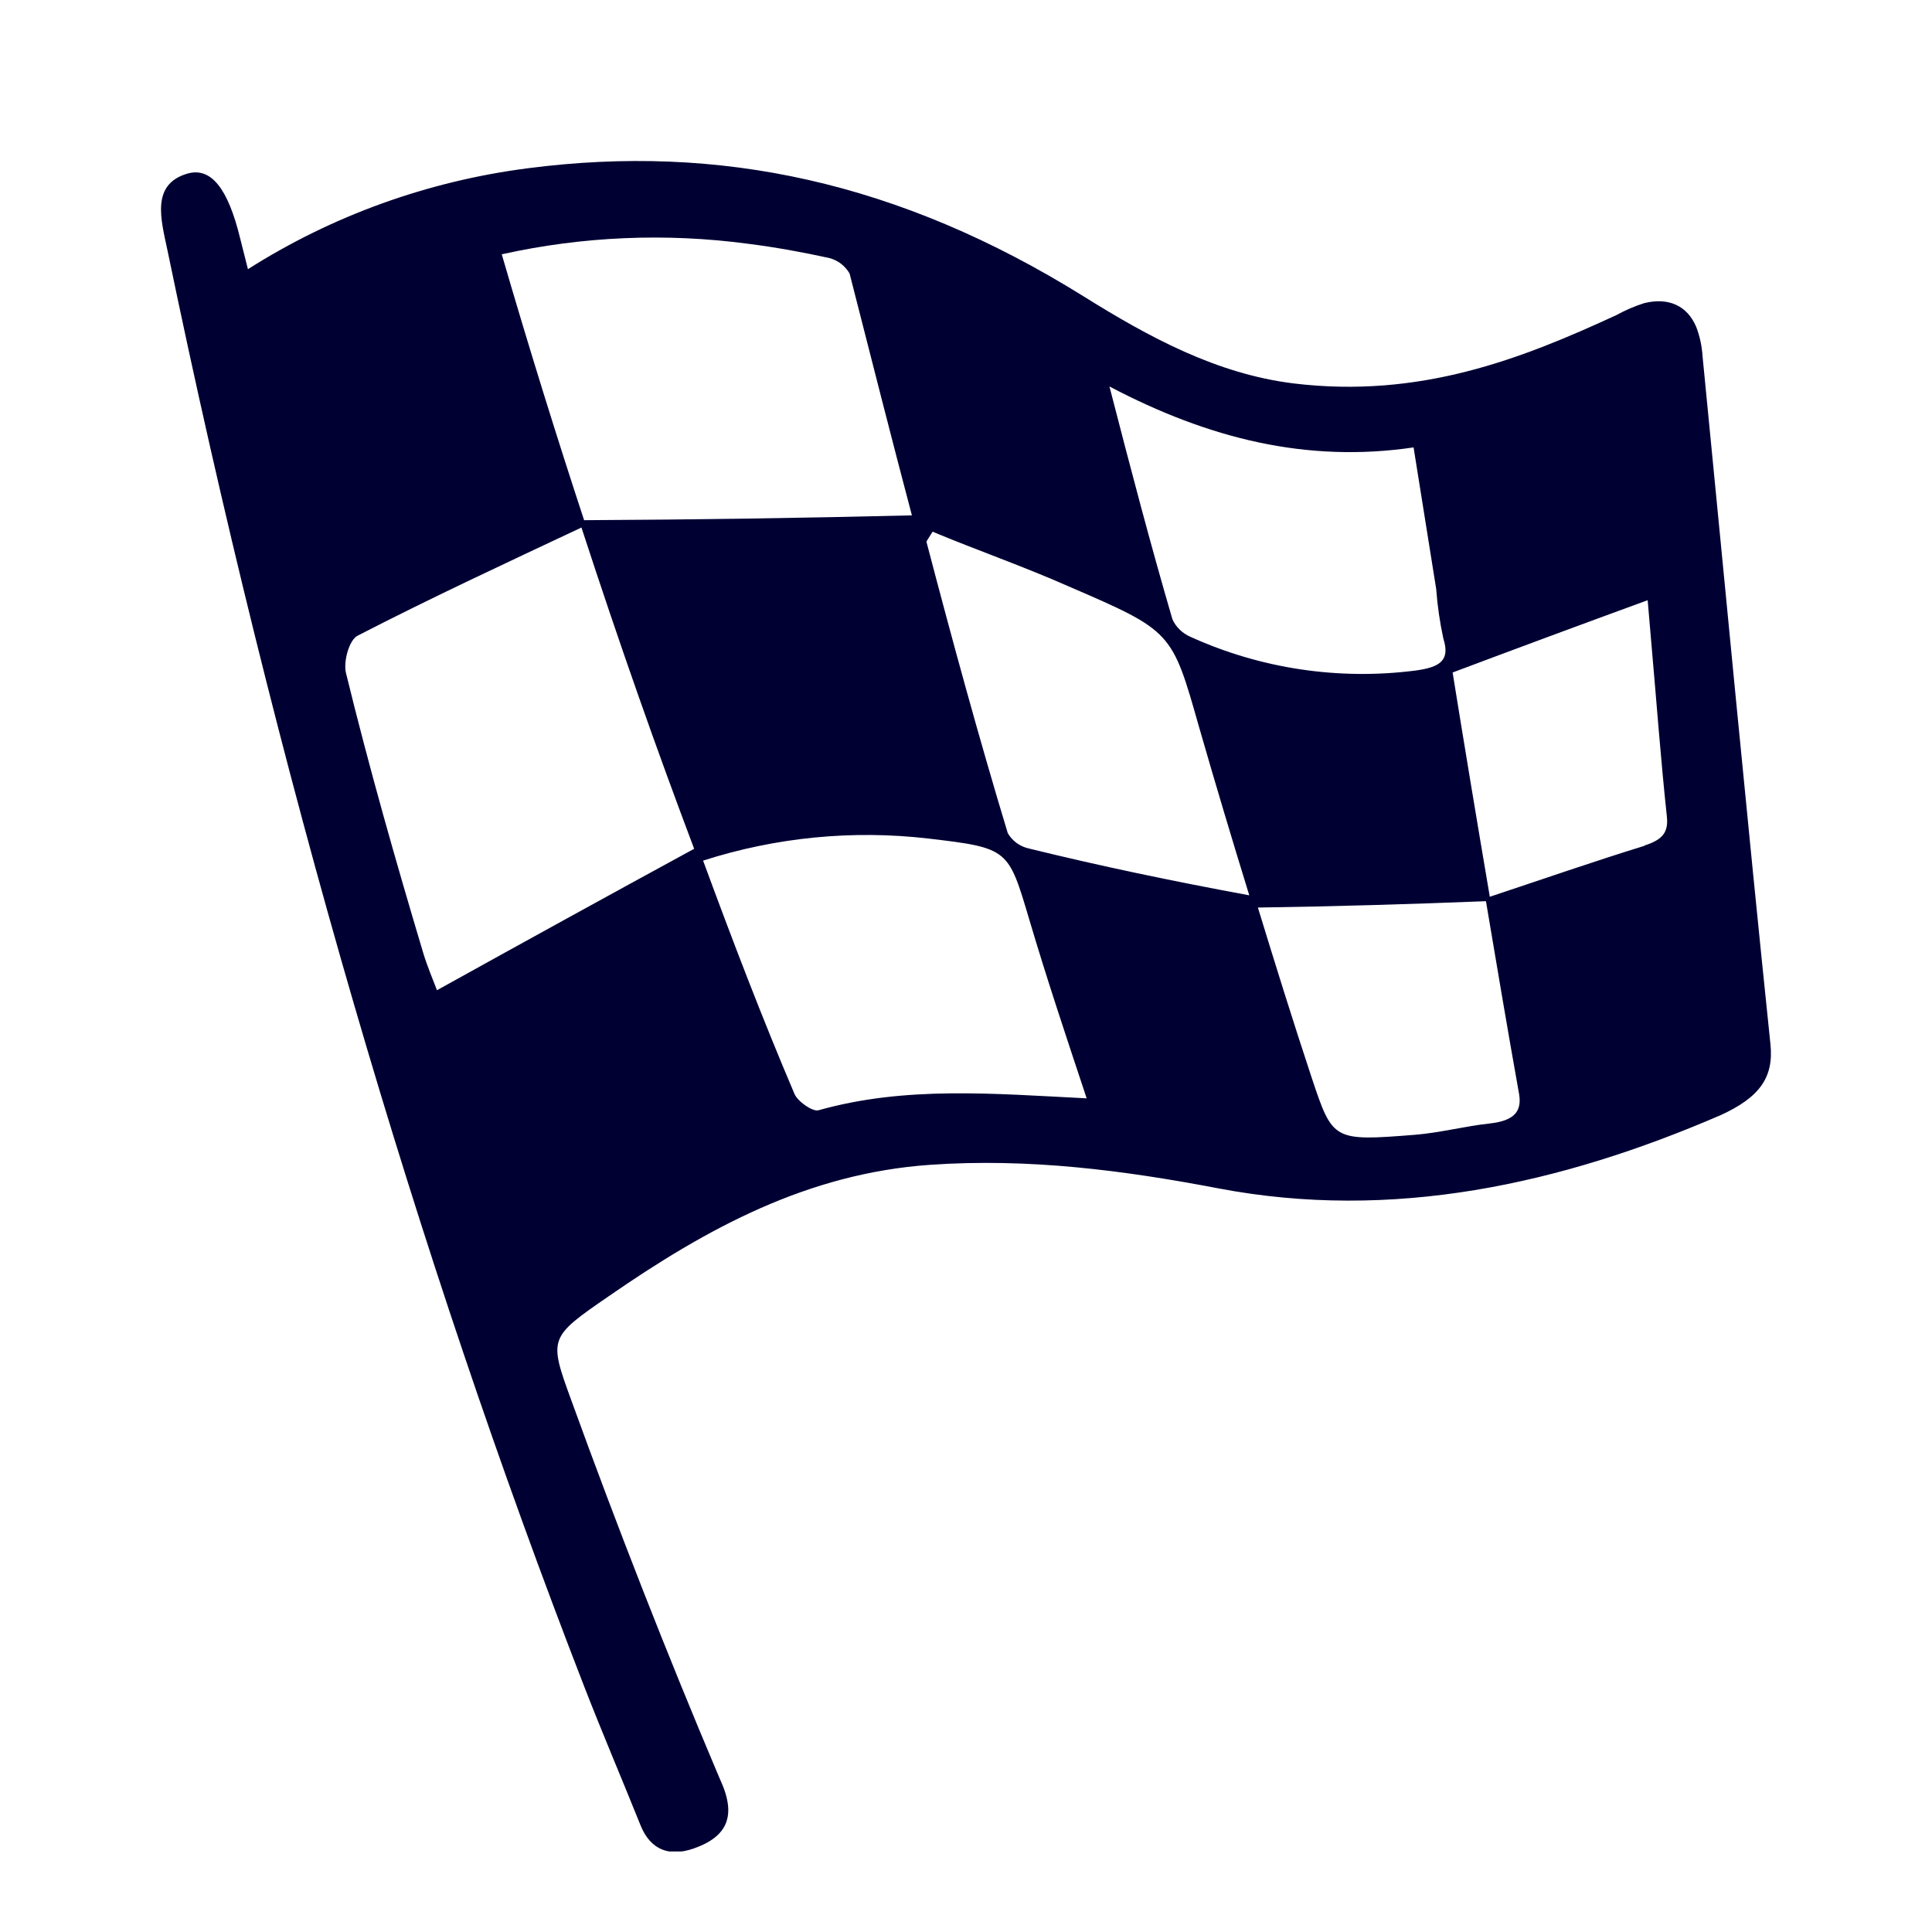 <svg width="24" height="24" viewBox="0 0 24 24" fill="none" xmlns="http://www.w3.org/2000/svg">
<g clip-path="url(#clip0_7985_209081)">
<path d="M21.993 12.97C21.697 10.124 21.43 7.275 21.15 4.428C21.142 4.302 21.116 4.177 21.07 4.058C20.957 3.795 20.724 3.691 20.424 3.766C20.304 3.804 20.189 3.854 20.08 3.914C18.895 4.461 17.639 4.953 16.069 4.763C15.112 4.645 14.271 4.187 13.465 3.684C11.168 2.253 8.931 1.782 6.558 2.09C5.316 2.25 4.128 2.678 3.08 3.344C3.037 3.176 3.01 3.067 2.983 2.96C2.833 2.345 2.623 2.068 2.323 2.158C1.873 2.293 2 2.729 2.08 3.108C3.429 9.628 5.174 15.581 7.252 20.937C7.48 21.525 7.727 22.101 7.958 22.677C8.077 22.971 8.316 23.095 8.689 22.935C9.083 22.772 9.092 22.501 8.997 22.231C8.974 22.166 8.944 22.105 8.918 22.041C8.284 20.543 7.677 18.994 7.097 17.395C6.815 16.621 6.816 16.615 7.565 16.1C8.784 15.257 10.034 14.576 11.552 14.47C12.772 14.384 13.961 14.538 15.133 14.762C17.301 15.175 19.39 14.709 21.367 13.856C21.866 13.631 22.036 13.377 21.993 12.97ZM17.56 5.558C17.659 6.185 17.752 6.753 17.841 7.317C17.856 7.524 17.886 7.73 17.93 7.933C18.017 8.206 17.887 8.289 17.582 8.33C16.63 8.452 15.661 8.307 14.791 7.912C14.69 7.869 14.608 7.791 14.564 7.692C14.294 6.768 14.047 5.83 13.782 4.801C15.016 5.449 16.23 5.753 17.56 5.558ZM9.291 3.028C9.627 3.07 9.965 3.132 10.301 3.205C10.354 3.219 10.404 3.243 10.447 3.276C10.491 3.31 10.527 3.351 10.554 3.398C10.821 4.443 11.081 5.469 11.328 6.402C9.977 6.435 8.656 6.455 7.256 6.462C6.927 5.462 6.579 4.349 6.233 3.159C7.235 2.936 8.272 2.892 9.291 3.028ZM5.428 12.301C5.383 12.179 5.309 12.01 5.256 11.833C4.917 10.699 4.587 9.543 4.298 8.361C4.263 8.219 4.337 7.95 4.442 7.897C5.355 7.426 6.273 7 7.223 6.553C7.7 8.016 8.158 9.312 8.623 10.544C7.582 11.111 6.537 11.686 5.428 12.301ZM10.168 13.792C10.094 13.813 9.908 13.682 9.869 13.588C9.473 12.658 9.108 11.707 8.734 10.691C9.636 10.401 10.592 10.307 11.535 10.417C12.533 10.534 12.525 10.546 12.787 11.426C13.003 12.157 13.246 12.882 13.499 13.644C12.329 13.585 11.245 13.489 10.168 13.792ZM12.78 10.54C12.725 10.528 12.674 10.504 12.629 10.472C12.584 10.439 12.547 10.398 12.519 10.35C12.161 9.167 11.831 7.96 11.509 6.731C11.509 6.721 11.521 6.71 11.585 6.605C12.13 6.833 12.712 7.035 13.272 7.283C14.565 7.841 14.557 7.842 14.895 9.031C15.093 9.72 15.297 10.402 15.519 11.122C14.552 10.943 13.662 10.757 12.78 10.54ZM18.507 13.956C18.195 13.99 17.887 14.072 17.575 14.097C16.561 14.177 16.556 14.17 16.297 13.396C16.063 12.69 15.841 11.976 15.626 11.274C16.574 11.26 17.496 11.233 18.459 11.195C18.595 12.002 18.728 12.794 18.869 13.581C18.909 13.8 18.818 13.922 18.507 13.956ZM20.428 10.507C19.802 10.7 19.184 10.915 18.507 11.14C18.34 10.159 18.191 9.259 18.045 8.354C18.848 8.052 19.636 7.76 20.468 7.456C20.483 7.633 20.499 7.82 20.515 8.006C20.578 8.717 20.63 9.428 20.706 10.139C20.726 10.322 20.671 10.428 20.428 10.503V10.507Z" fill="#000033"/>
</g>
<defs>
<clipPath id="clip0_7985_209081">
<rect width="20" height="21" fill="white" transform="translate(2 2)"/>
</clipPath>
</defs>
</svg>
